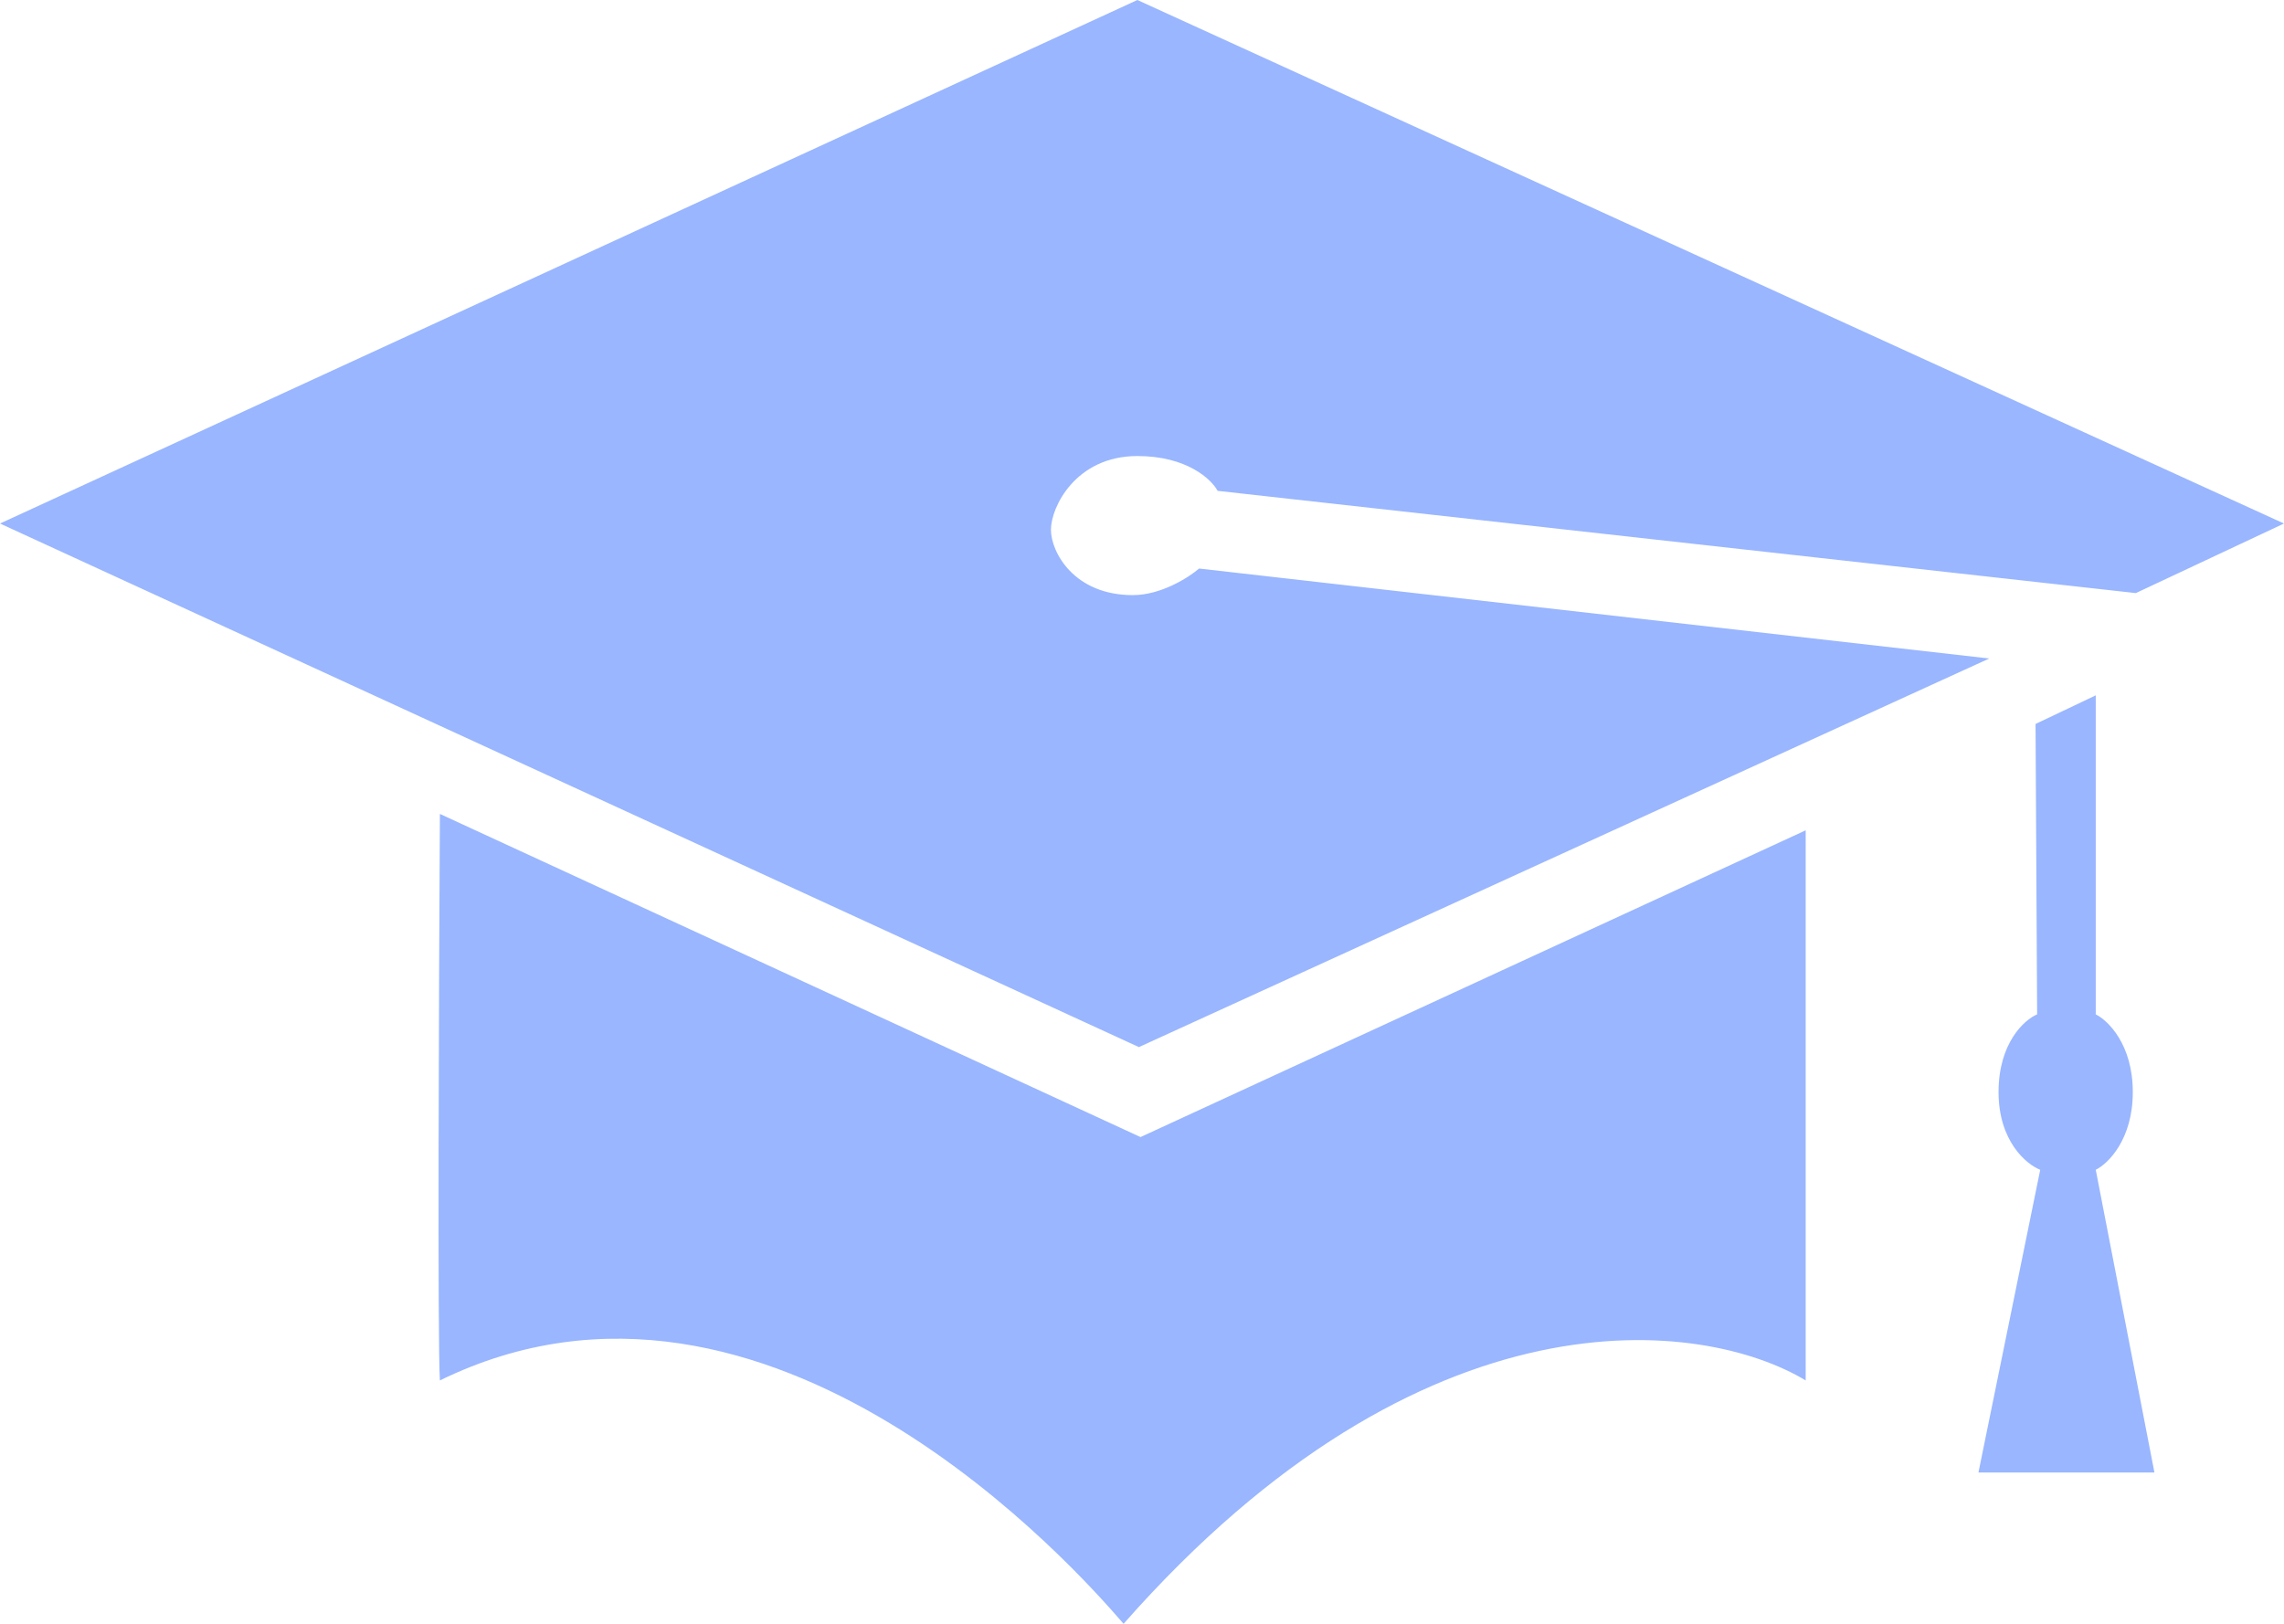 <svg width="45" height="32" viewBox="0 0 45 32" fill="none" xmlns="http://www.w3.org/2000/svg">
<path fill-rule="evenodd" clip-rule="evenodd" d="M45 10.317L22.409 0L0 10.317L22.439 20.635L39.193 12.977L23.625 11.204C23.422 11.379 22.877 11.728 22.318 11.728C21.162 11.728 20.706 10.882 20.706 10.438C20.706 9.995 21.193 8.987 22.409 8.987C23.382 8.987 23.868 9.444 23.99 9.673L42.081 11.688L45 10.317ZM35.576 16.363L22.471 22.408L8.667 16.04C8.647 19.466 8.619 26.495 8.667 27.204C15.175 24.018 21.315 31.058 22.075 31.929C22.103 31.962 22.124 31.986 22.137 32C28.072 25.262 33.569 25.995 35.576 27.204V16.363ZM40.105 14.267L41.291 13.703V19.99C41.535 20.111 42.021 20.586 42.021 21.521C42.021 22.456 41.535 22.932 41.291 23.053L42.447 29.018H38.98L40.197 23.053C39.923 22.945 39.376 22.489 39.376 21.521C39.376 20.554 39.883 20.097 40.136 19.99L40.105 14.267Z" fill="#99B6FF"/>
</svg>
